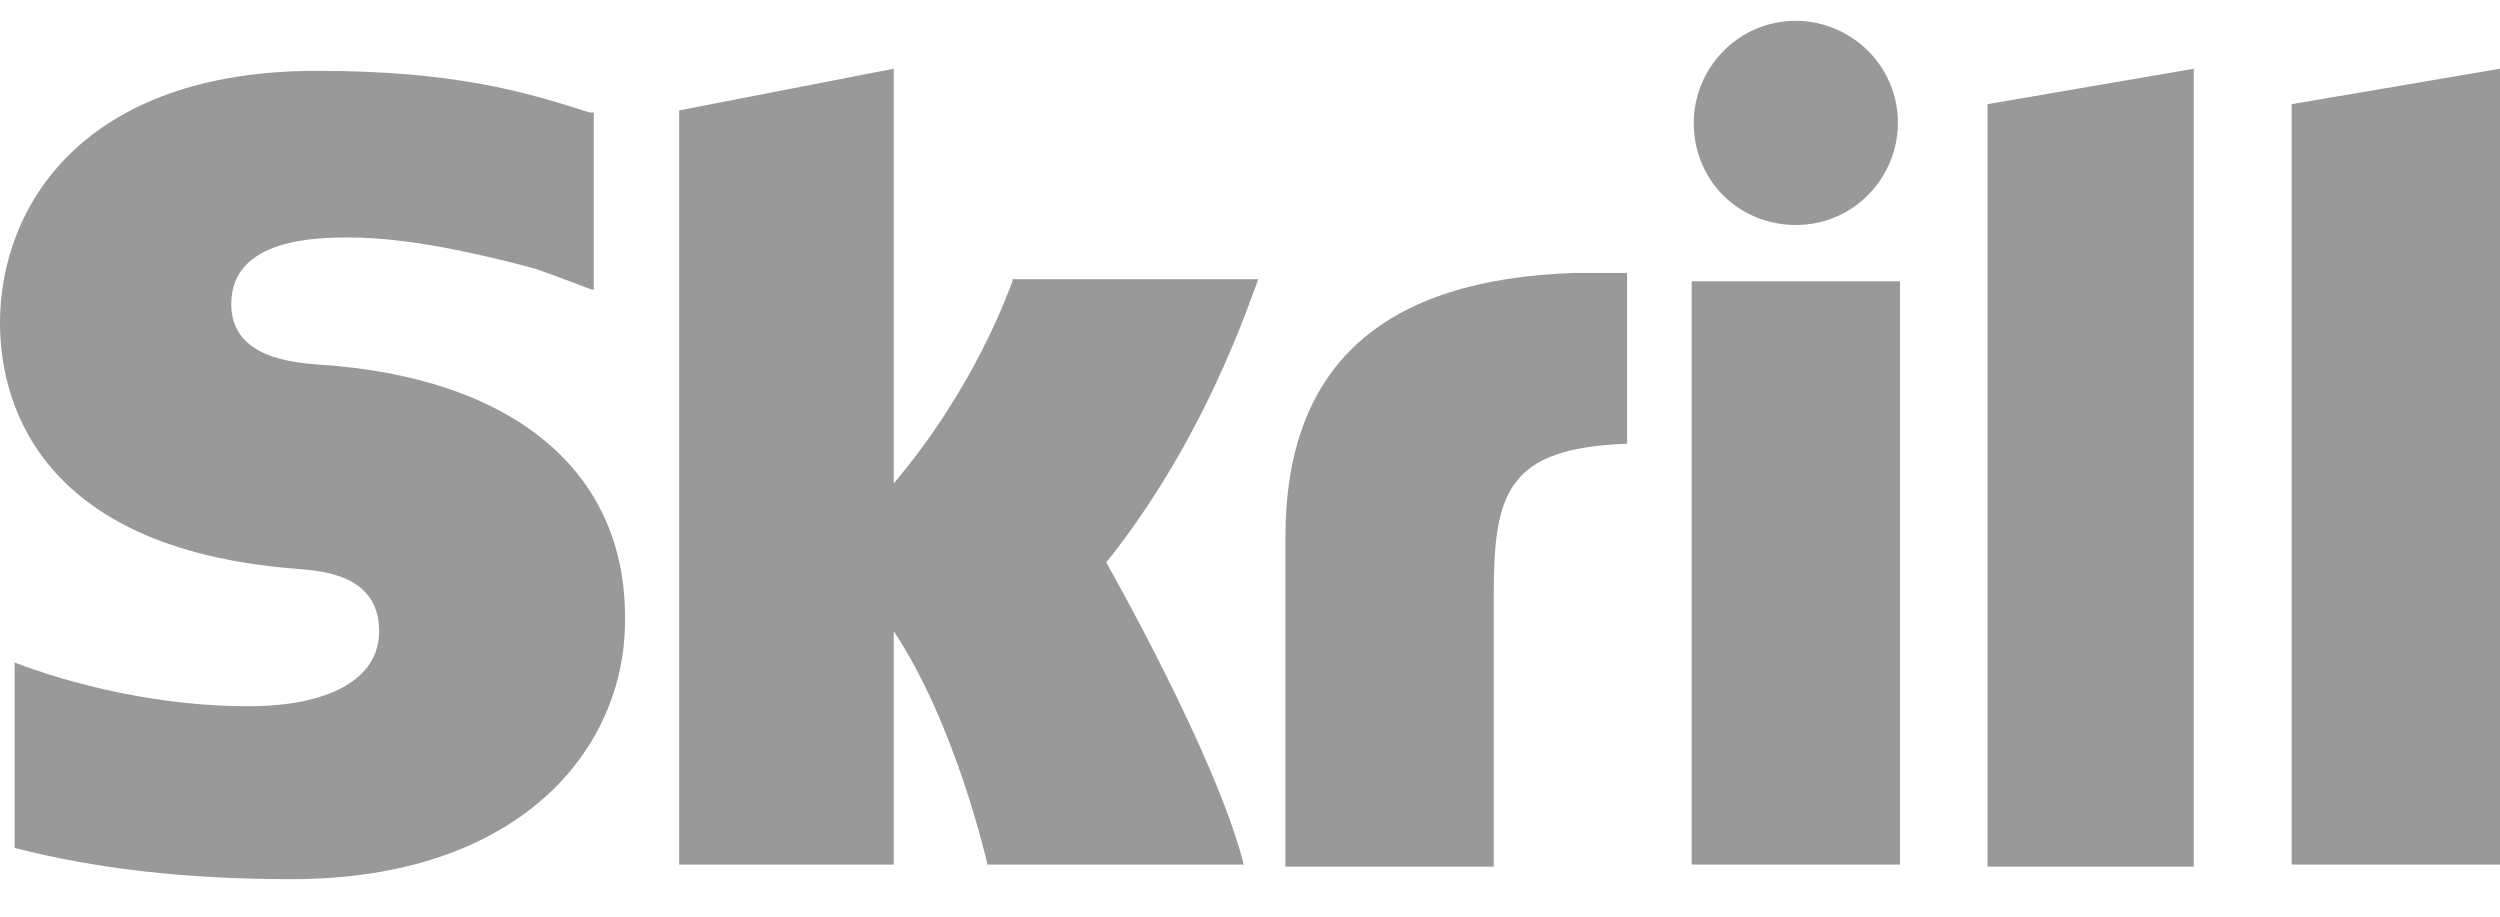 <?xml version="1.0" encoding="utf-8"?>
<!-- Generator: Adobe Illustrator 21.1.0, SVG Export Plug-In . SVG Version: 6.00 Build 0)  -->


<svg version="1.1" id="Слой_1" xmlns="http://www.w3.org/2000/svg" xmlns:xlink="http://www.w3.org/1999/xlink"  width="60" height="22" x="0px" y="0px"
	 viewBox="0 0 120 42" style="enable-background:new 0 0 120 42;" xml:space="preserve">
<style type="text/css">
	.st0{opacity:0.4;}
</style>
<path id="Fill-1" class="st0" d="M86.2,9.8c2.8,0,4.9-2.3,4.9-4.9c0-2.8-2.3-4.9-4.9-4.9c-2.8,0-4.9,2.3-4.9,4.9
	C81.3,7.7,83.5,9.8,86.2,9.8L86.2,9.8z M48.6,12.5c-0.2,0.5-1.8,5.1-5.7,9.7V2.3l-10.3,2v36.2h10.3V29.3c3,4.5,4.5,11.2,4.5,11.2
	h12.3C58.4,35.3,53.1,26,53.1,26c4.8-6,6.9-12.6,7.3-13.6H48.6V12.5z M75.6,12.1c-9.2,0.3-13.9,4.4-13.9,12.7v15.8h10v-13
	c0-4.9,0.6-7.1,6.4-7.3v-8.2C77.2,12.1,75.6,12.1,75.6,12.1L75.6,12.1z M15.3,16.5c-1.2-0.1-4.2-0.3-4.2-2.9c0-3.2,4.2-3.2,5.7-3.2
	c2.8,0,6.3,0.8,8.9,1.5c0,0,1.4,0.5,2.7,1h0.1V4.4h-0.2c-3.1-1-6.5-2-13.1-2C4,2.4,0,8.9,0,14.5c0,3.3,1.4,10.8,14.2,11.8
	c1.1,0.1,4,0.2,4,3c0,2.3-2.4,3.6-6.3,3.6c-4.4,0-8.6-1.1-11.2-2.1v8.9c3.9,1,8.2,1.5,13.3,1.5c10.9,0,16-6.2,16-12.4
	C30.1,21.6,24.6,17.1,15.3,16.5L15.3,16.5z M81.2,40.5h10v-28h-10V40.5z M110,4v36.5h10V2.3L110,4L110,4z M95.4,4l9.9-1.7v38.3h-9.9
	V4L95.4,4z"/>
</svg>
